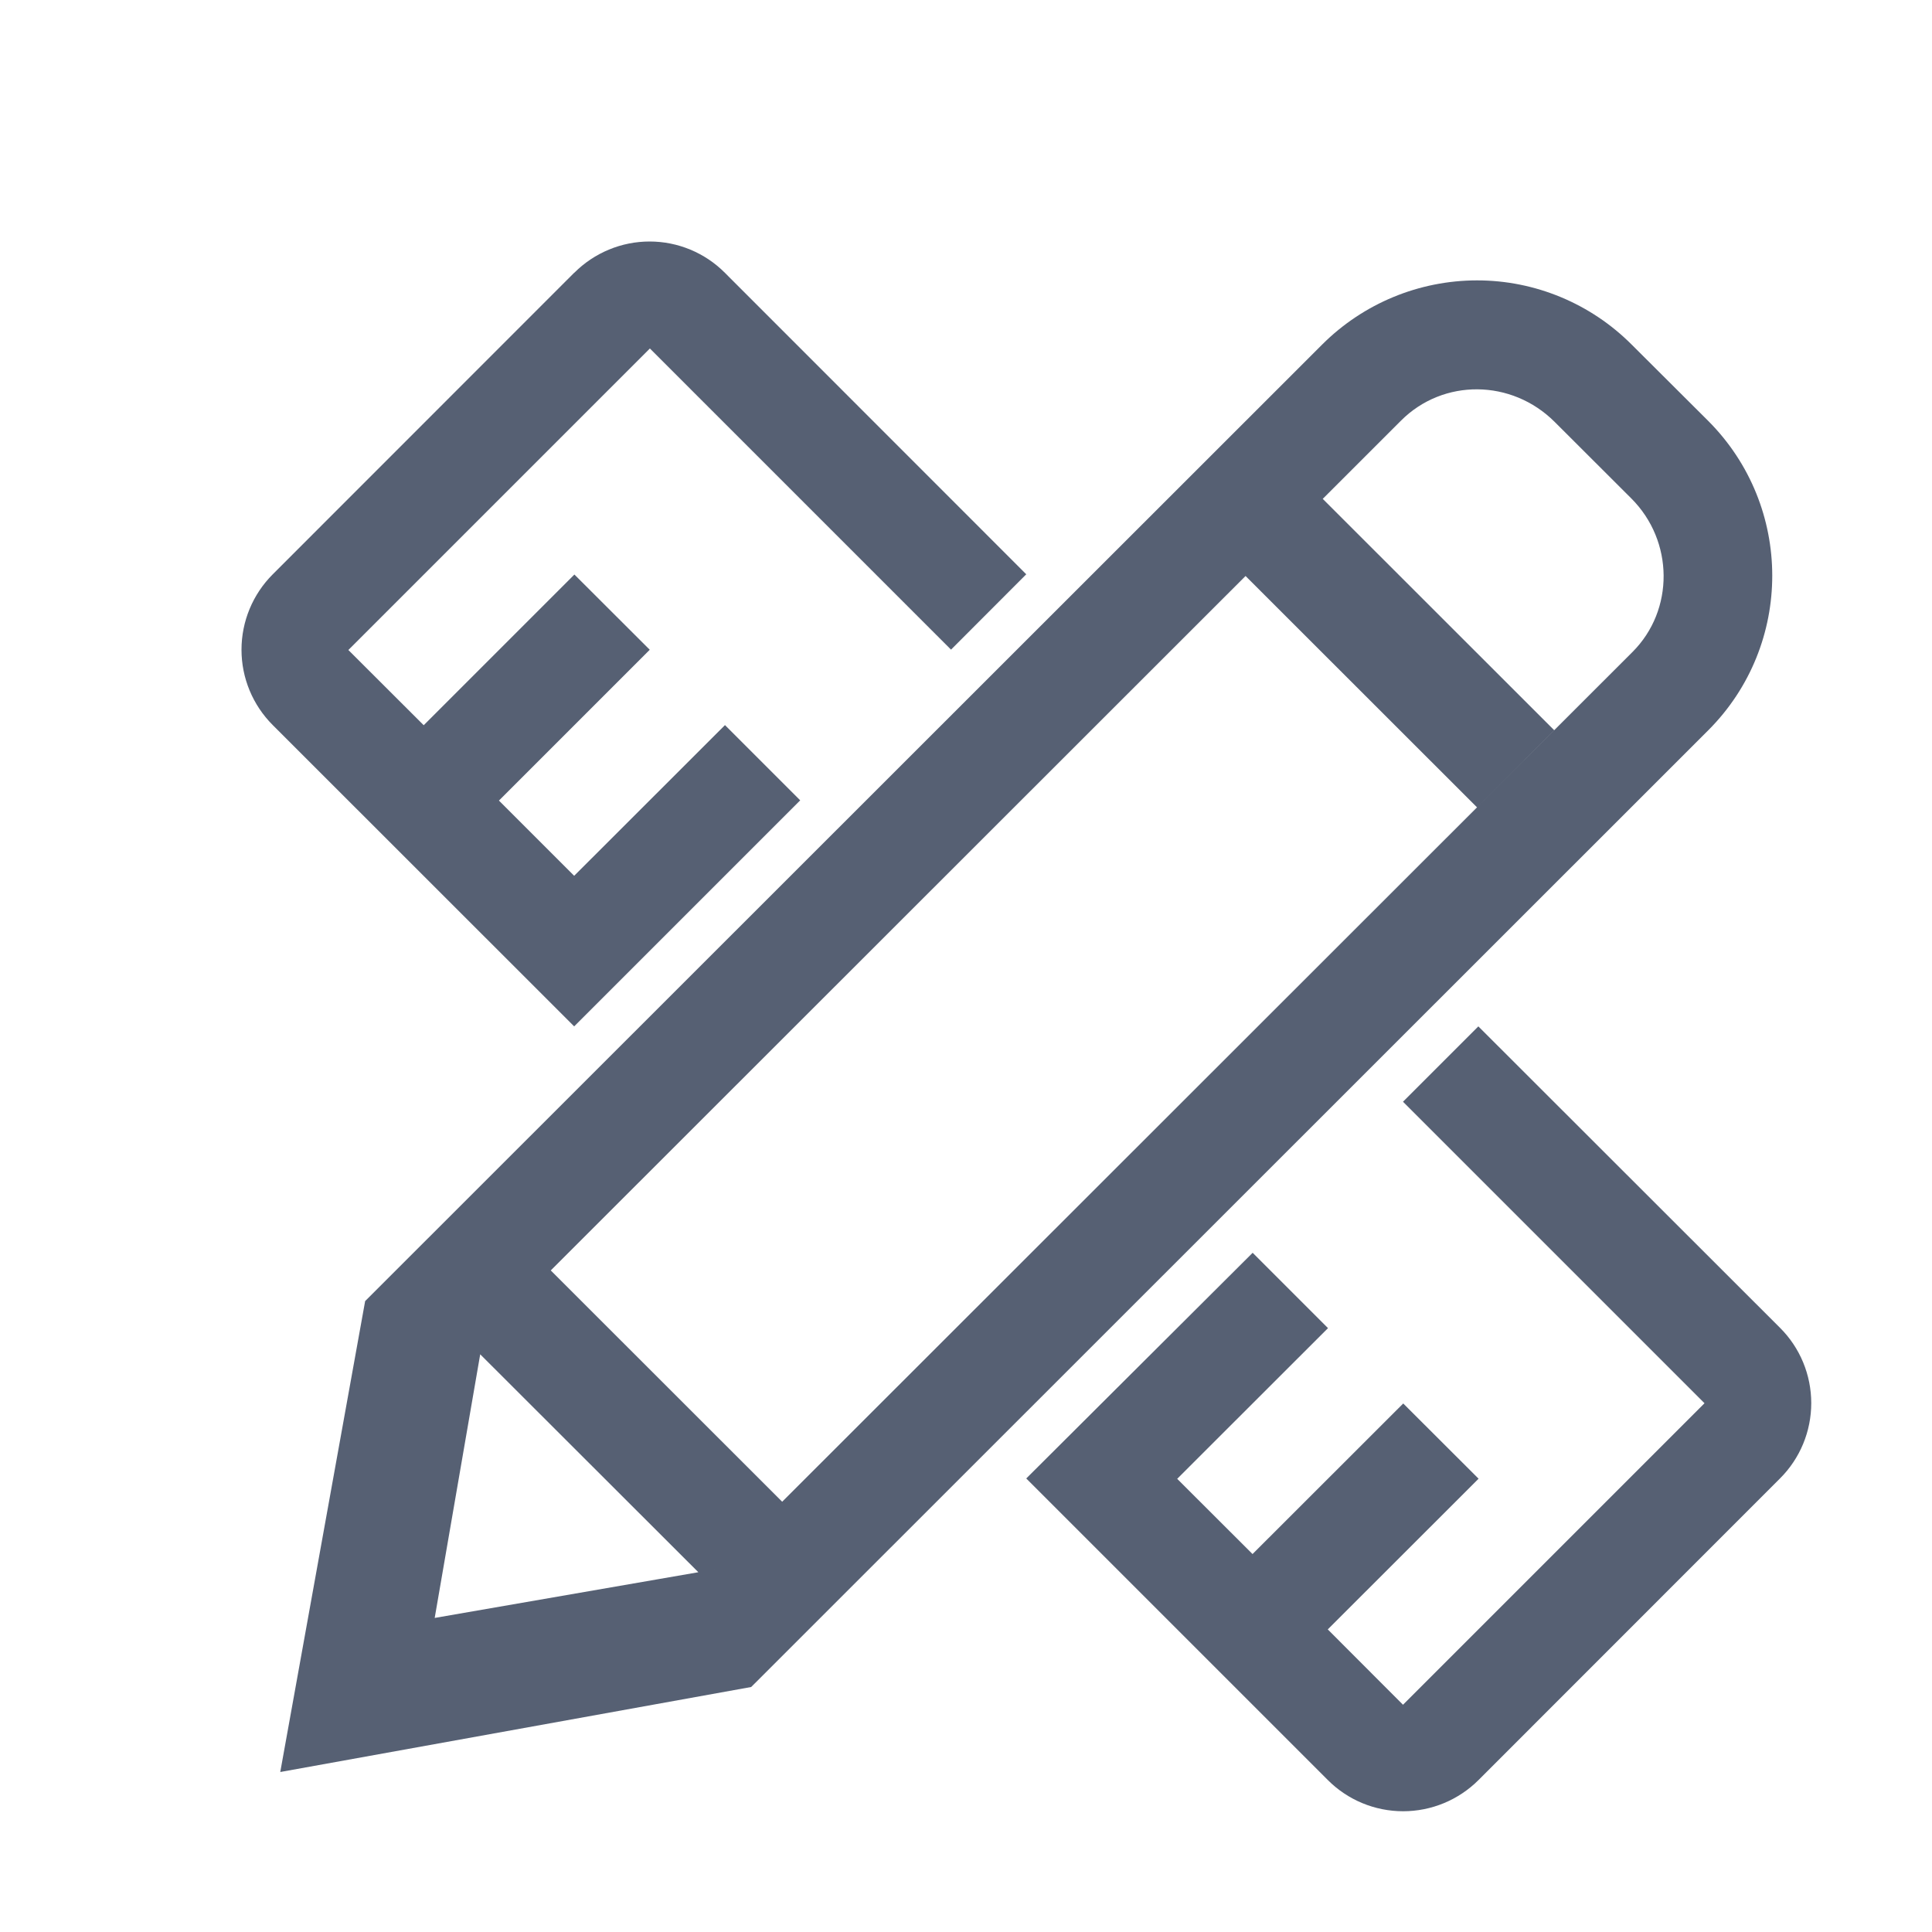<?xml version="1.0" encoding="UTF-8"?>
<svg width="16px" height="16px" viewBox="0 0 16 16" version="1.1" xmlns="http://www.w3.org/2000/svg" xmlns:xlink="http://www.w3.org/1999/xlink">
    <title>fuhao-huizhi 2</title>
    <g id="控件" stroke="none" stroke-width="1" fill="none" fill-rule="evenodd">
        <g id="定位添加黑备份-22" fill="#566073" fill-rule="nonzero">
            <g id="fuhao-huizhi">
                <path d="M4.755,2.259 L2.259,4.756 C2.093,4.922 2,5.146 2,5.381 C2,5.615 2.093,5.839 2.259,6.005 L4.755,8.5 L6.627,6.628 L6.004,6.005 L4.755,7.253 L4.132,6.63 L5.381,5.381 L4.757,4.758 L3.509,6.006 L2.885,5.383 L5.382,2.886 L7.876,5.38 L8.499,4.756 L6.003,2.259 C5.838,2.093 5.613,2 5.38,2 C5.146,2 4.922,2.093 4.756,2.259 L4.755,2.259 Z M14.116,11.621 L11.619,14.118 L10.996,13.494 L12.245,12.246 L11.621,11.623 L10.373,12.87 L9.749,12.247 L10.998,10.999 L10.374,10.375 L8.499,12.244 L10.996,14.741 C11.161,14.907 11.386,15 11.62,15 C11.854,15 12.079,14.907 12.245,14.741 L14.741,12.244 C14.907,12.079 15,11.854 15,11.62 C15,11.386 14.907,11.161 14.741,10.996 L12.243,8.5 L11.619,9.124 L14.116,11.621 Z M10.953,4.13 L12.871,6.047 L12.232,6.686 L10.313,4.768 L10.953,4.13 Z M4.56,10.52 L6.478,12.437 L5.839,13.076 L3.921,11.16 L4.56,10.52 L4.56,10.52 Z M10.951,2.852 C11.291,2.513 11.752,2.322 12.233,2.322 C12.713,2.322 13.174,2.514 13.513,2.854 L14.147,3.486 C14.853,4.194 14.854,5.339 14.148,6.047 L6.221,13.971 L2.321,14.675 L3.024,10.775 L10.951,2.852 Z M5.918,12.996 L13.52,5.399 C13.867,5.052 13.863,4.48 13.509,4.127 L12.876,3.495 C12.519,3.138 11.952,3.134 11.603,3.483 L4,11.082 L3.6,13.399 L5.919,12.997 L5.918,12.996 Z" id="形状"></path>
            </g>
        </g>
    </g>
</svg>